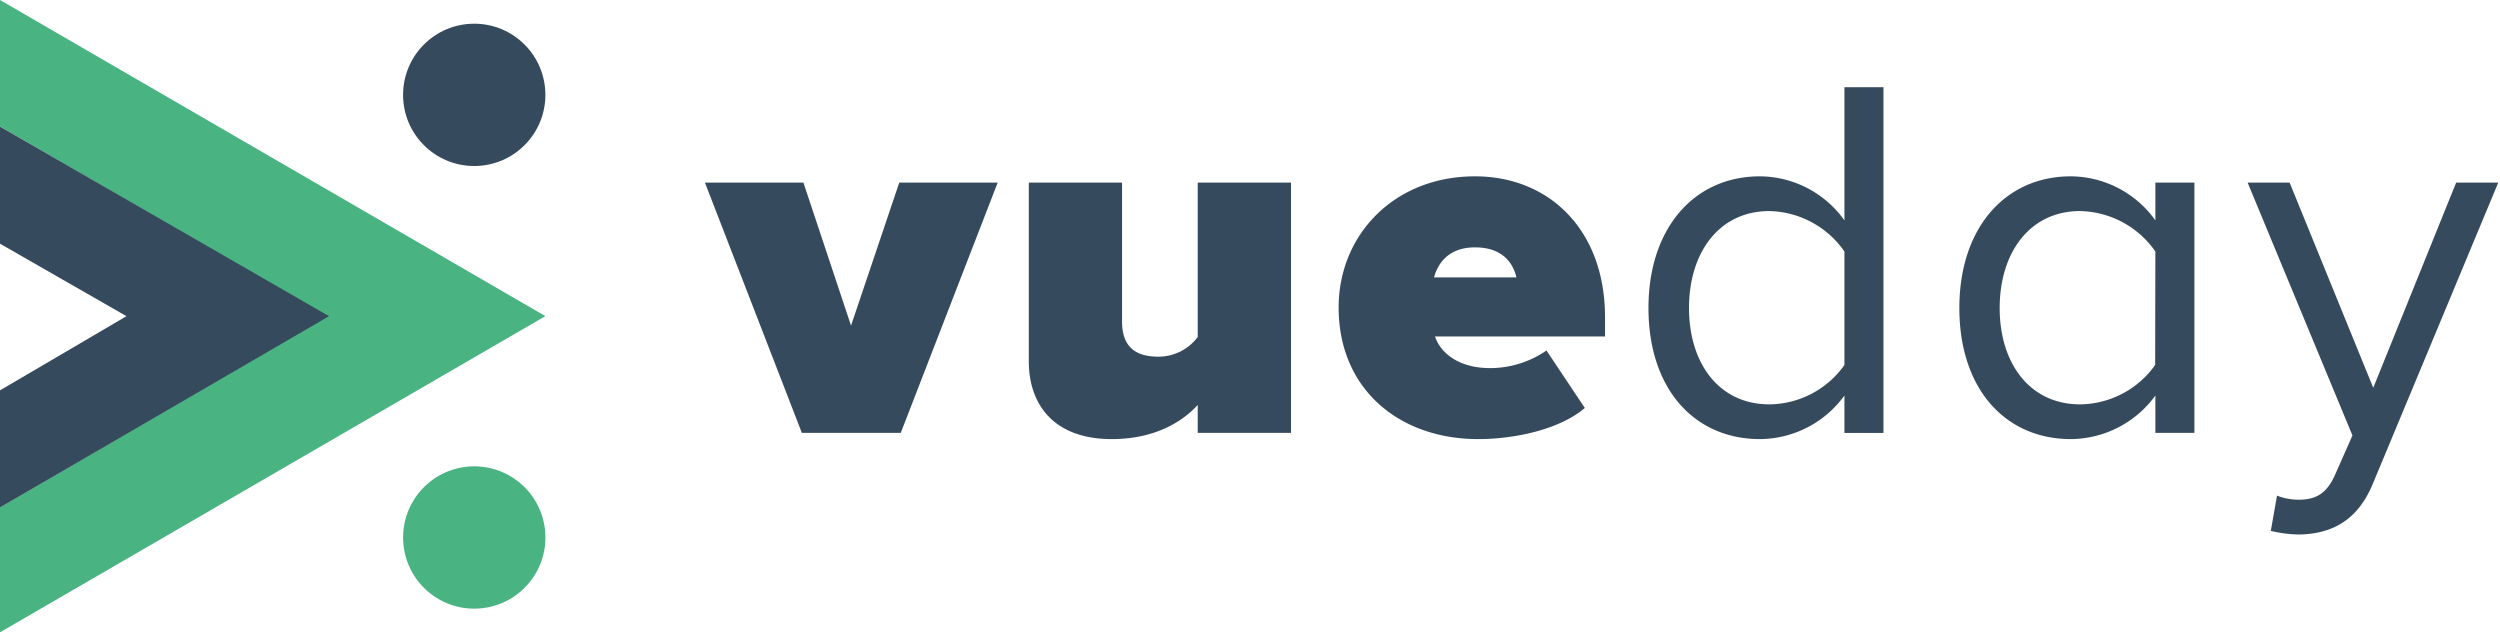 <svg id="Layer_1" data-name="Layer 1" xmlns="http://www.w3.org/2000/svg" viewBox="0 0 448.31 114.61"><defs><style>.cls-1{fill:#364a5e;}.cls-2{fill:#4ab382;}</style></defs><title>vueday</title><path class="cls-1" d="M126.41,32.74h17.66l8.54,25.65,8.65-25.65h17.65L161.53,77.62H143.79Z"/><path class="cls-1" d="M214.78,72.61c-2.6,2.88-7.53,6.13-15.42,6.13-10.41,0-14.87-6.23-14.87-13.94V32.74h16.72v24.9c0,4.56,2.42,6.32,6.51,6.32a8.79,8.79,0,0,0,7.06-3.53V32.74h16.73V77.62H214.78Z"/><path class="cls-1" d="M264.5,31.62c13.19,0,23.32,9.48,23.32,25.28v3.44H257.34c.93,2.88,4.18,5.67,9.85,5.67a17.78,17.78,0,0,0,10.13-3.16l6.88,10.31c-4.46,3.81-12.45,5.58-19.15,5.58-14,0-25-8.83-25-23.61C240.06,42.12,250,31.62,264.5,31.62Zm-7.34,18.13h14.77c-.46-2-2-5.39-7.43-5.39C259.39,44.36,257.71,47.7,257.16,49.75Z"/><path class="cls-1" d="M330.75,70.93a18.86,18.86,0,0,1-15.14,7.81c-11.71,0-20-8.92-20-23.51,0-14.31,8.18-23.61,20-23.61a18.76,18.76,0,0,1,15.14,7.9V15.64h7v62h-7Zm0-25.83a16.83,16.83,0,0,0-13.47-7.25c-9,0-14.4,7.44-14.4,17.38s5.39,17.28,14.4,17.28a16.67,16.67,0,0,0,13.47-7.06Z"/><path class="cls-1" d="M386.51,70.93a18.88,18.88,0,0,1-15.15,7.81c-11.7,0-20-8.92-20-23.51,0-14.31,8.17-23.61,20-23.61a18.78,18.78,0,0,1,15.15,7.9V32.74h7V77.62h-7Zm0-25.83A16.86,16.86,0,0,0,373,37.85c-9,0-14.41,7.44-14.41,17.38S364,72.51,373,72.51a16.7,16.7,0,0,0,13.47-7.06Z"/><path class="cls-1" d="M412.16,89.61c3.07,0,5.11-1,6.69-4.74l3-6.78L403.05,32.74h7.53l15,36.8,14.87-36.8H448l-22.49,54c-2.69,6.5-7.25,9-13.19,9.11a22.68,22.68,0,0,1-5.11-.65l1.11-6.32A10.8,10.8,0,0,0,412.16,89.61Z"/><polygon class="cls-2" points="0 0 0 22.68 58.68 56.69 0 90.99 0 113.39 97.8 56.69 0 0"/><circle class="cls-2" cx="85.04" cy="96.38" r="12.76" transform="translate(-41.65 118.05) rotate(-58.28)"/><path class="cls-1" d="M0,91l59-34.3-59-34v21l22.68,13L0,70Z"/><circle class="cls-1" cx="85.04" cy="17.01" r="12.76"/></svg>